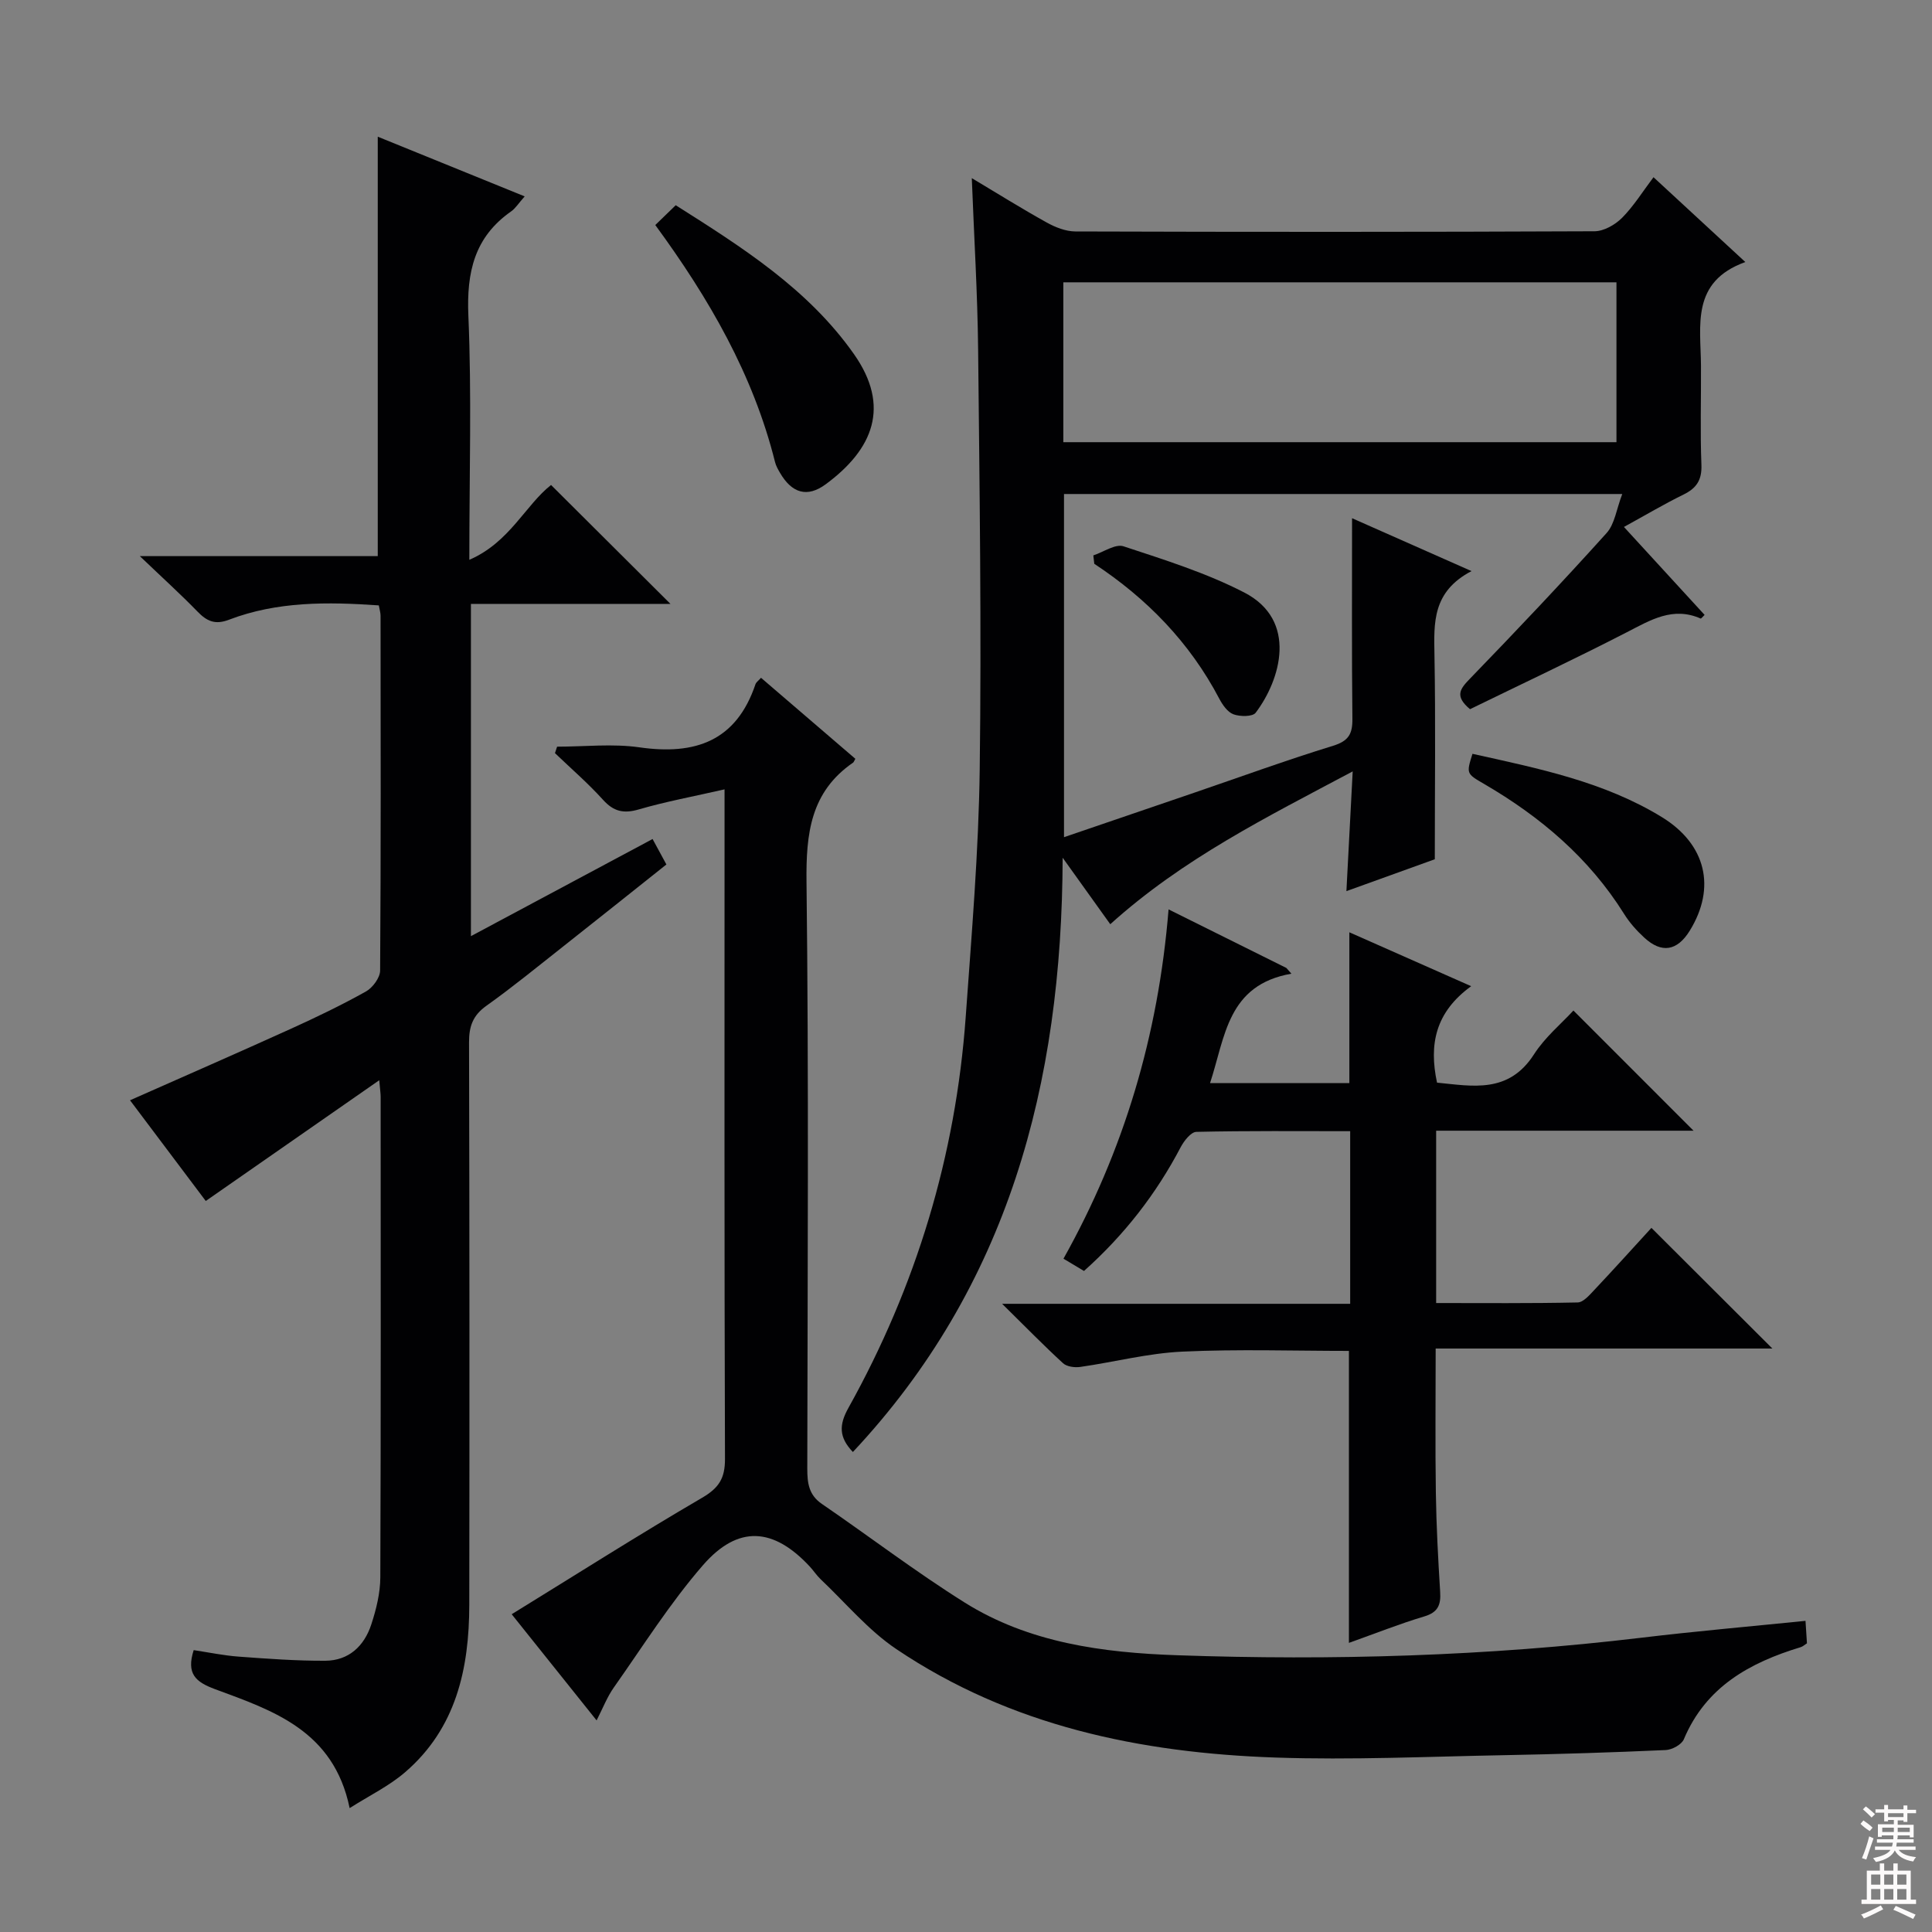 <svg enable-background="new 0 0 400 400" viewBox="0 0 400 400" xmlns="http://www.w3.org/2000/svg"><rect x="0" y="0" width="400" height="400" fill="#808080" stroke="none"/><g fill="#010103"><path d="m304.66 118.24c-8.13 4.26-7.79 10.7-7.67 17.37.25 13.8.07 27.6.07 42.29-5.03 1.81-11.18 4.03-18.3 6.6.44-8.32.84-15.98 1.3-24.79-17.84 9.49-35.16 18.08-50.19 31.64-2.93-4.09-5.89-8.23-9.86-13.77-.14 46.99-11.32 88.77-43.43 123.04-2.91-3.04-2.89-5.61-.93-9.12 14.03-25.18 22.22-52.19 24.29-80.96 1.22-17.08 2.68-34.18 2.9-51.29.38-28.95-.03-57.91-.33-86.86-.12-11.62-.84-23.23-1.31-35.51 5.34 3.19 10.34 6.32 15.48 9.17 1.79 1 3.96 1.86 5.96 1.87 35.83.11 71.67.12 107.5-.04 1.93-.01 4.27-1.35 5.7-2.79 2.42-2.44 4.27-5.45 6.5-8.4 6.24 5.77 12.2 11.27 19.01 17.56-11.31 4.09-9.23 13.15-9.18 21.49.04 6.83-.18 13.67.09 20.5.12 3.15-1.02 4.84-3.72 6.16-4 1.96-7.84 4.24-12.32 6.7 5.81 6.34 11.25 12.27 16.7 18.21-.42.39-.72.8-.82.75-5.75-2.53-10.35.3-15.26 2.83-10.77 5.54-21.74 10.7-32.49 15.94-3.27-2.74-2.04-4.22.01-6.34 9.58-9.89 19.05-19.9 28.27-30.13 1.69-1.88 2.04-4.96 3.24-8.08-39.14 0-77.23 0-115.58 0v71.05c9.13-3.12 18.04-6.16 26.94-9.2 9.58-3.28 19.11-6.75 28.78-9.73 3.22-.99 4.03-2.47 3.99-5.61-.15-13.78-.07-27.56-.07-41.5 7.33 3.24 15.31 6.78 24.73 10.95zm-84.51-26.69h114.52c0-11.3 0-22.21 0-33.1-38.36 0-76.39 0-114.52 0z"/><path d="m108.63 40.66c-1.29 1.46-1.91 2.48-2.81 3.11-7.6 5.32-9.23 12.58-8.85 21.57.7 16.29.2 32.63.2 50.56 8.33-3.59 11.62-11.33 16.92-15.49 8.31 8.28 16.56 16.5 24.72 24.62-13.2 0-27.1 0-41.31 0v68.79c12.65-6.76 24.95-13.35 37.61-20.11.96 1.77 1.8 3.31 2.86 5.27-7.22 5.74-14.34 11.43-21.49 17.07-5.23 4.12-10.39 8.35-15.81 12.21-2.77 1.98-3.57 4.24-3.56 7.53.1 38.83.1 77.66.05 116.49-.02 13.22-2.73 25.57-13.31 34.66-3.29 2.83-7.33 4.79-11.46 7.41-3.31-16.07-15.87-20.19-27.88-24.63-4.02-1.49-5.97-3.18-4.41-8.08 3.01.45 6.17 1.12 9.36 1.35 5.96.44 11.93.88 17.9.85 4.88-.03 8.07-3.08 9.52-7.54 1.02-3.12 1.85-6.48 1.86-9.73.13-33.16.08-66.33.07-99.49 0-.66-.11-1.31-.29-3.43-12.26 8.53-23.87 16.61-35.92 25-4.87-6.48-10.24-13.62-15.68-20.85 11.26-4.99 22.28-9.8 33.24-14.77 5.29-2.4 10.53-4.92 15.6-7.75 1.39-.78 2.92-2.84 2.94-4.32.17-24.5.12-49 .09-73.49 0-.63-.21-1.26-.36-2.13-10.63-.74-21.04-.85-31.03 2.97-2.87 1.1-4.57.31-6.51-1.69-3.48-3.58-7.19-6.94-11.94-11.48h49.26c0-29.12 0-57.53 0-86.84 9.94 4.04 19.8 8.05 30.42 12.36z"/><path d="m105.94 334.21c13.4-8.25 26.27-16.43 39.42-24.11 3.47-2.03 4.75-4.02 4.74-8.02-.15-43.98-.09-87.96-.09-131.94 0-1.8 0-3.6 0-6.71-6.39 1.46-12.15 2.52-17.75 4.15-3.15.92-5.22.44-7.42-2-3.09-3.42-6.61-6.46-9.94-9.65.15-.45.3-.89.44-1.34 5.69 0 11.48-.66 17.06.14 11.52 1.65 20.03-1.27 24.01-13.06.15-.43.63-.75 1.15-1.34 6.55 5.62 13.07 11.22 19.53 16.77-.28.5-.33.69-.45.78-8.83 6.07-9.78 14.71-9.66 24.73.48 40.47.22 80.96.16 121.44 0 2.98.29 5.45 3.02 7.32 9.87 6.76 19.4 14.04 29.52 20.39 13.37 8.4 28.71 10.41 44.03 10.94 32.12 1.12 64.2.19 96.15-3.63 11.18-1.34 22.41-2.32 33.95-3.49.11 1.72.2 3.16.3 4.65-.5.32-.87.67-1.3.8-10.55 3.2-19.62 8.19-24.19 19.07-.46 1.1-2.43 2.17-3.75 2.23-11.13.5-22.27.85-33.41 1.06-15.81.29-31.64 1.03-47.42.49-27.93-.96-54.82-6.53-78.46-22.45-5.83-3.92-10.5-9.57-15.67-14.46-.84-.8-1.48-1.8-2.27-2.65-7.51-8.07-14.83-8.63-22.11-.25-6.82 7.85-12.42 16.77-18.44 25.3-1.39 1.97-2.28 4.3-3.57 6.82-5.71-7.15-11.19-13.99-17.58-21.98z"/><path d="m304.59 204.18c-7.43 5.4-8.76 12.05-7.07 19.97 7.35.72 14.82 2.32 20.07-5.85 2.28-3.56 5.7-6.39 8.17-9.08 8.39 8.39 16.46 16.47 24.87 24.88-17.68 0-35.35 0-53.29 0v35.68c9.78 0 19.54.09 29.29-.12 1.17-.02 2.45-1.52 3.44-2.57 4.1-4.35 8.1-8.79 11.84-12.87 8.33 8.31 16.43 16.39 25.04 24.98-23.27 0-46.25 0-69.71 0 0 10.46-.11 20.21.04 29.97.1 6.81.47 13.62.89 20.42.17 2.68-.44 4.23-3.3 5.08-5.22 1.56-10.3 3.59-15.59 5.47 0-20.31 0-40.17 0-60.45-11.32 0-22.94-.39-34.52.15-7.07.33-14.06 2.16-21.11 3.17-1.15.16-2.78-.05-3.56-.77-3.99-3.66-7.78-7.54-12.61-12.3h72.06c0-12.01 0-23.55 0-35.74-10.64 0-21.25-.1-31.85.14-1.12.03-2.54 1.85-3.23 3.15-5.08 9.69-11.66 18.17-20.03 25.65-1.25-.75-2.49-1.49-4.25-2.54 12.5-22.33 19.63-46.17 21.76-72.32 8.54 4.25 16.46 8.18 24.38 12.12.35.4.7.79 1.05 1.19-13.26 2.33-13.68 13.02-16.84 22.65h28.84c0-10.36 0-20.58 0-31.22 7.89 3.49 15.87 7.02 25.22 11.16z"/><path d="m135.67 46.59c1.56-1.51 2.74-2.66 4.23-4.1 13.73 8.69 27.41 17.33 36.9 30.82 7.63 10.85 3.97 19.71-5.84 26.95-3.85 2.84-7.02 1.83-9.46-2.35-.42-.72-.85-1.47-1.04-2.26-4.52-18.07-13.64-33.84-24.79-49.06z"/><path d="m304.86 156.07c13.75 3.05 27.26 5.78 39.22 13.11 9.13 5.6 11.28 14.58 5.76 23.52-2.59 4.19-5.81 4.75-9.42 1.42-1.58-1.45-3.05-3.11-4.18-4.92-7.24-11.57-17.29-20.09-28.95-26.88-3.72-2.15-3.71-2.16-2.43-6.25z"/><path d="m226.36 114.99c2.11-.69 4.56-2.44 6.26-1.88 8.46 2.79 17.09 5.49 24.97 9.55 11.2 5.77 7.53 18.11 2.38 24.91-.64.84-3.23.82-4.59.32-1.23-.45-2.28-1.97-2.95-3.25-6.11-11.62-14.95-20.71-25.87-27.91-.07-.57-.13-1.15-.2-1.74z"/></g><path d="m385.2 377.6.6-.7c.6.4 1.3.9 1.9 1.5l-.6.7c-.8-.5-1.4-1-1.9-1.5zm.3 7.1c.6-1.4 1.1-2.9 1.5-4.5.3.1.6.3.9.4-.5 1.4-1 2.9-1.5 4.4zm.2-10.1.6-.6c.7.5 1.3 1.1 1.9 1.6l-.7.7c-.6-.6-1.2-1.2-1.8-1.7zm8.4-.8h.8v.9h1.8v.7h-1.8v1.8h-.8v-.3h-1.2v.9h3.3v2.6h-.8v-.4h-2.5c0 .3 0 .6-.1.8h3.4v.7h-3.5c0 .3-.1.6-.1.8h4v.7h-3.5c.7.9 1.9 1.3 3.6 1.5-.2.2-.4.5-.6.9-1.9-.3-3.2-1.1-3.8-2.3-.5 1.1-1.8 2-3.9 2.4-.2-.3-.4-.5-.6-.8 1.9-.4 3.1-.9 3.6-1.7h-3.2v-.7h3.5c.1-.2.1-.5.2-.8h-3.3v-.7h3.4c0-.2 0-.5 0-.8h-2.4v.3h-.8v-2.6h3.3v-.9h-1.2v.3h-.8v-1.8h-1.8v-.7h1.8v-.9h.8v.9h3.2zm-4.4 5.5h2.4c0-.3 0-.6 0-.9h-2.4zm1.2-3.1h3.2v-.8h-3.2zm4.4 2.2h-2.4v.9h2.5v-.9z" fill="#fcfafa"/><path d="m389.2 385.8h.9v1.5h1.9v-1.5h.9v1.5h2.7v6h1.1v.9h-11.3v-.9h1.1v-6h2.7zm.2 8.7.5.8c-1.2.6-2.5 1.3-4 1.9-.2-.3-.3-.6-.6-.8 1.6-.6 3-1.3 4.1-1.9zm-2-4.3h1.9v-2.1h-1.9zm0 3.1h1.9v-2.2h-1.9zm2.7-3.1h1.9v-2.1h-1.9zm0 3.1h1.9v-2.2h-1.9zm2.4 1.3c1.4.6 2.7 1.2 4.1 1.8l-.5.9c-1.5-.7-2.8-1.4-4.1-1.9zm2.2-6.5h-1.9v2.1h1.9zm-1.9 5.2h1.9v-2.2h-1.9z" fill="#fcfafa"/></svg>
